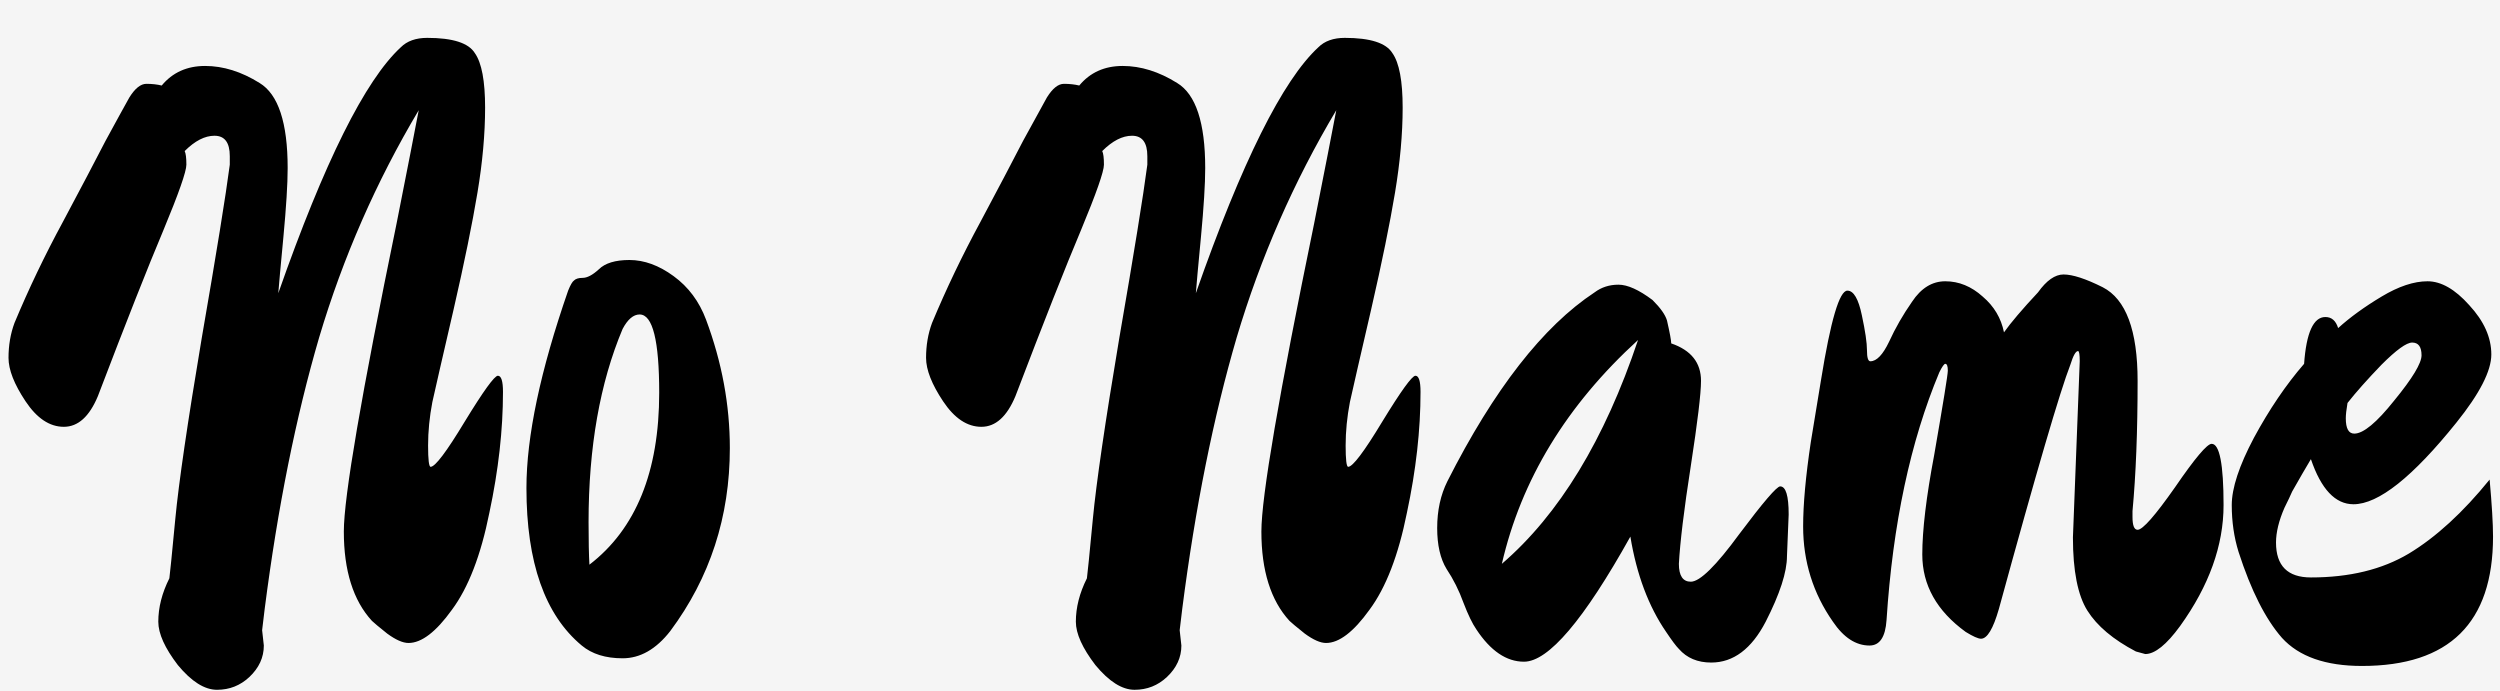 <svg width="47" height="13" viewBox="0 0 47 13" fill="none" xmlns="http://www.w3.org/2000/svg">
<rect width="47" height="13" fill="#F5F5F5"/>
<path d="M4.96 12.136C4.96 12.36 4.869 12.557 4.688 12.728C4.517 12.888 4.315 12.968 4.08 12.968C3.845 12.968 3.6 12.813 3.344 12.504C3.099 12.184 2.976 11.912 2.976 11.688C2.976 11.421 3.045 11.149 3.184 10.872C3.195 10.797 3.232 10.424 3.296 9.752C3.36 9.08 3.525 7.949 3.792 6.36C4.069 4.76 4.245 3.672 4.32 3.096V2.936C4.32 2.68 4.224 2.552 4.032 2.552C3.851 2.552 3.664 2.648 3.472 2.84C3.493 2.883 3.504 2.968 3.504 3.096C3.504 3.224 3.36 3.635 3.072 4.328C2.784 5.011 2.373 6.051 1.84 7.448C1.68 7.832 1.467 8.024 1.2 8.024C0.933 8.024 0.693 7.864 0.48 7.544C0.267 7.224 0.16 6.952 0.16 6.728C0.16 6.493 0.197 6.275 0.272 6.072C0.539 5.432 0.843 4.797 1.184 4.168C1.525 3.528 1.792 3.021 1.984 2.648C2.187 2.275 2.336 2.003 2.432 1.832C2.539 1.661 2.645 1.576 2.752 1.576C2.859 1.576 2.955 1.587 3.04 1.608C3.243 1.363 3.515 1.24 3.856 1.24C4.197 1.24 4.539 1.347 4.88 1.56C5.232 1.773 5.408 2.307 5.408 3.16C5.408 3.459 5.381 3.891 5.328 4.456C5.275 5.011 5.243 5.363 5.232 5.512C6.096 3.048 6.864 1.507 7.536 0.888C7.653 0.771 7.819 0.712 8.032 0.712C8.512 0.712 8.811 0.808 8.928 1C9.056 1.181 9.12 1.523 9.12 2.024C9.12 2.515 9.072 3.048 8.976 3.624C8.88 4.2 8.731 4.931 8.528 5.816C8.325 6.691 8.192 7.272 8.128 7.56C8.075 7.837 8.048 8.109 8.048 8.376C8.048 8.643 8.064 8.776 8.096 8.776C8.181 8.776 8.395 8.493 8.736 7.928C9.088 7.352 9.296 7.064 9.36 7.064C9.424 7.064 9.456 7.165 9.456 7.368C9.456 8.083 9.371 8.84 9.2 9.64C9.04 10.44 8.805 11.048 8.496 11.464C8.197 11.88 7.925 12.088 7.68 12.088C7.573 12.088 7.44 12.029 7.28 11.912C7.12 11.784 7.024 11.704 6.992 11.672C6.64 11.288 6.464 10.728 6.464 9.992C6.464 9.341 6.795 7.411 7.456 4.2C7.659 3.176 7.797 2.467 7.872 2.072C7.072 3.416 6.448 4.84 6 6.344C5.563 7.837 5.221 9.539 4.976 11.448L4.928 11.848L4.96 12.136ZM13.721 8.424C13.721 9.715 13.348 10.861 12.601 11.864C12.335 12.205 12.036 12.376 11.705 12.376C11.385 12.376 11.129 12.296 10.937 12.136C10.244 11.56 9.897 10.573 9.897 9.176C9.897 8.205 10.159 6.968 10.681 5.464C10.724 5.357 10.761 5.293 10.793 5.272C10.825 5.24 10.879 5.224 10.953 5.224C11.039 5.224 11.14 5.171 11.257 5.064C11.375 4.947 11.567 4.888 11.833 4.888C12.111 4.888 12.388 4.989 12.665 5.192C12.943 5.395 13.145 5.667 13.273 6.008C13.572 6.808 13.721 7.613 13.721 8.424ZM12.393 7.384C12.393 6.403 12.271 5.912 12.025 5.912C11.908 5.912 11.801 6.003 11.705 6.184C11.279 7.197 11.065 8.408 11.065 9.816C11.065 10.168 11.071 10.435 11.081 10.616C11.956 9.944 12.393 8.867 12.393 7.384ZM22.21 12.136C22.21 12.36 22.119 12.557 21.938 12.728C21.767 12.888 21.565 12.968 21.33 12.968C21.095 12.968 20.85 12.813 20.594 12.504C20.349 12.184 20.226 11.912 20.226 11.688C20.226 11.421 20.295 11.149 20.434 10.872C20.445 10.797 20.482 10.424 20.546 9.752C20.61 9.08 20.775 7.949 21.042 6.36C21.319 4.76 21.495 3.672 21.57 3.096V2.936C21.57 2.68 21.474 2.552 21.282 2.552C21.101 2.552 20.914 2.648 20.722 2.84C20.743 2.883 20.754 2.968 20.754 3.096C20.754 3.224 20.61 3.635 20.322 4.328C20.034 5.011 19.623 6.051 19.09 7.448C18.93 7.832 18.717 8.024 18.45 8.024C18.183 8.024 17.943 7.864 17.73 7.544C17.517 7.224 17.41 6.952 17.41 6.728C17.41 6.493 17.447 6.275 17.522 6.072C17.789 5.432 18.093 4.797 18.434 4.168C18.775 3.528 19.042 3.021 19.234 2.648C19.437 2.275 19.586 2.003 19.682 1.832C19.789 1.661 19.895 1.576 20.002 1.576C20.109 1.576 20.205 1.587 20.29 1.608C20.493 1.363 20.765 1.24 21.106 1.24C21.447 1.24 21.789 1.347 22.13 1.56C22.482 1.773 22.658 2.307 22.658 3.16C22.658 3.459 22.631 3.891 22.578 4.456C22.525 5.011 22.493 5.363 22.482 5.512C23.346 3.048 24.114 1.507 24.786 0.888C24.903 0.771 25.069 0.712 25.282 0.712C25.762 0.712 26.061 0.808 26.178 1C26.306 1.181 26.37 1.523 26.37 2.024C26.37 2.515 26.322 3.048 26.226 3.624C26.13 4.2 25.981 4.931 25.778 5.816C25.575 6.691 25.442 7.272 25.378 7.56C25.325 7.837 25.298 8.109 25.298 8.376C25.298 8.643 25.314 8.776 25.346 8.776C25.431 8.776 25.645 8.493 25.986 7.928C26.338 7.352 26.546 7.064 26.61 7.064C26.674 7.064 26.706 7.165 26.706 7.368C26.706 8.083 26.621 8.84 26.45 9.64C26.29 10.44 26.055 11.048 25.746 11.464C25.447 11.88 25.175 12.088 24.93 12.088C24.823 12.088 24.69 12.029 24.53 11.912C24.37 11.784 24.274 11.704 24.242 11.672C23.89 11.288 23.714 10.728 23.714 9.992C23.714 9.341 24.045 7.411 24.706 4.2C24.909 3.176 25.047 2.467 25.122 2.072C24.322 3.416 23.698 4.84 23.25 6.344C22.813 7.837 22.471 9.539 22.226 11.448L22.178 11.848L22.21 12.136ZM30.651 10.088C29.777 11.656 29.11 12.44 28.651 12.44C28.321 12.44 28.022 12.237 27.755 11.832C27.681 11.725 27.601 11.56 27.515 11.336C27.43 11.101 27.323 10.888 27.195 10.696C27.078 10.504 27.019 10.248 27.019 9.928C27.019 9.597 27.083 9.304 27.211 9.048C28.086 7.32 29.009 6.136 29.979 5.496C30.107 5.4 30.257 5.352 30.427 5.352C30.598 5.352 30.811 5.448 31.067 5.64C31.217 5.789 31.307 5.917 31.339 6.024C31.393 6.259 31.419 6.403 31.419 6.456C31.793 6.584 31.979 6.819 31.979 7.16C31.979 7.395 31.915 7.928 31.787 8.76C31.659 9.581 31.585 10.195 31.563 10.6C31.563 10.824 31.638 10.936 31.787 10.936C31.958 10.936 32.262 10.637 32.699 10.04C33.147 9.443 33.403 9.144 33.467 9.144C33.574 9.144 33.627 9.32 33.627 9.672L33.595 10.456C33.595 10.755 33.462 11.165 33.195 11.688C32.929 12.2 32.587 12.456 32.171 12.456C31.915 12.456 31.713 12.371 31.563 12.2C31.51 12.147 31.43 12.04 31.323 11.88C30.993 11.4 30.769 10.803 30.651 10.088ZM30.795 6.392C29.451 7.619 28.598 9.021 28.235 10.6C29.313 9.672 30.166 8.269 30.795 6.392ZM39.099 6.792C39.099 6.664 39.088 6.6 39.067 6.6C39.024 6.6 38.976 6.685 38.923 6.856C38.731 7.347 38.283 8.877 37.579 11.448C37.472 11.821 37.36 12.008 37.243 12.008C37.19 12.008 37.093 11.965 36.955 11.88C36.411 11.485 36.139 11 36.139 10.424C36.139 9.965 36.214 9.341 36.363 8.552C36.533 7.571 36.619 7.043 36.619 6.968C36.619 6.883 36.603 6.84 36.571 6.84C36.55 6.84 36.512 6.893 36.459 7C35.915 8.301 35.584 9.853 35.467 11.656C35.446 11.976 35.339 12.136 35.147 12.136C34.891 12.136 34.661 11.987 34.459 11.688C34.086 11.155 33.899 10.557 33.899 9.896C33.899 9.48 33.947 8.952 34.043 8.312C34.15 7.672 34.214 7.283 34.235 7.144C34.416 6.024 34.581 5.464 34.731 5.464C34.848 5.464 34.939 5.619 35.003 5.928C35.067 6.227 35.099 6.445 35.099 6.584C35.099 6.723 35.12 6.792 35.163 6.792C35.28 6.792 35.398 6.669 35.515 6.424C35.632 6.168 35.776 5.917 35.947 5.672C36.117 5.416 36.325 5.288 36.571 5.288C36.827 5.288 37.062 5.384 37.275 5.576C37.488 5.757 37.621 5.981 37.675 6.248C37.803 6.067 38.016 5.816 38.315 5.496C38.475 5.272 38.635 5.16 38.795 5.16C38.965 5.16 39.211 5.24 39.531 5.4C39.968 5.624 40.187 6.211 40.187 7.16C40.187 8.109 40.155 8.925 40.091 9.608V9.72C40.091 9.88 40.123 9.96 40.187 9.96C40.283 9.96 40.517 9.693 40.891 9.16C41.264 8.616 41.493 8.344 41.579 8.344C41.728 8.344 41.803 8.728 41.803 9.496C41.803 10.253 41.531 11.011 40.987 11.768C40.731 12.12 40.512 12.296 40.331 12.296L40.155 12.248C39.728 12.024 39.424 11.768 39.243 11.48C39.062 11.192 38.971 10.733 38.971 10.104L39.099 6.792ZM46.869 10.088C46.869 11.709 46.047 12.52 44.405 12.52C43.722 12.52 43.221 12.344 42.901 11.992C42.592 11.64 42.319 11.101 42.085 10.376C41.999 10.099 41.957 9.805 41.957 9.496C41.957 9.176 42.096 8.755 42.373 8.232C42.661 7.699 42.975 7.235 43.317 6.84C43.359 6.253 43.493 5.96 43.717 5.96C43.834 5.96 43.914 6.029 43.957 6.168C44.181 5.965 44.453 5.768 44.773 5.576C45.093 5.384 45.381 5.288 45.637 5.288C45.893 5.288 46.154 5.437 46.421 5.736C46.698 6.035 46.837 6.344 46.837 6.664C46.837 6.973 46.618 7.4 46.181 7.944C45.359 8.968 44.714 9.48 44.245 9.48C43.904 9.48 43.637 9.197 43.445 8.632C43.434 8.653 43.381 8.744 43.285 8.904C43.2 9.053 43.136 9.165 43.093 9.24C43.061 9.315 43.013 9.416 42.949 9.544C42.842 9.789 42.789 10.008 42.789 10.2C42.789 10.637 43.008 10.856 43.445 10.856C44.17 10.856 44.783 10.707 45.285 10.408C45.797 10.099 46.303 9.635 46.805 9.016C46.847 9.485 46.869 9.843 46.869 10.088ZM44.261 8.152C44.431 8.152 44.682 7.944 45.013 7.528C45.354 7.112 45.525 6.829 45.525 6.68C45.525 6.52 45.466 6.44 45.349 6.44C45.242 6.44 45.05 6.579 44.773 6.856C44.506 7.133 44.293 7.373 44.133 7.576C44.111 7.704 44.101 7.8 44.101 7.864C44.101 8.056 44.154 8.152 44.261 8.152Z" fill="black"/>
</svg>
